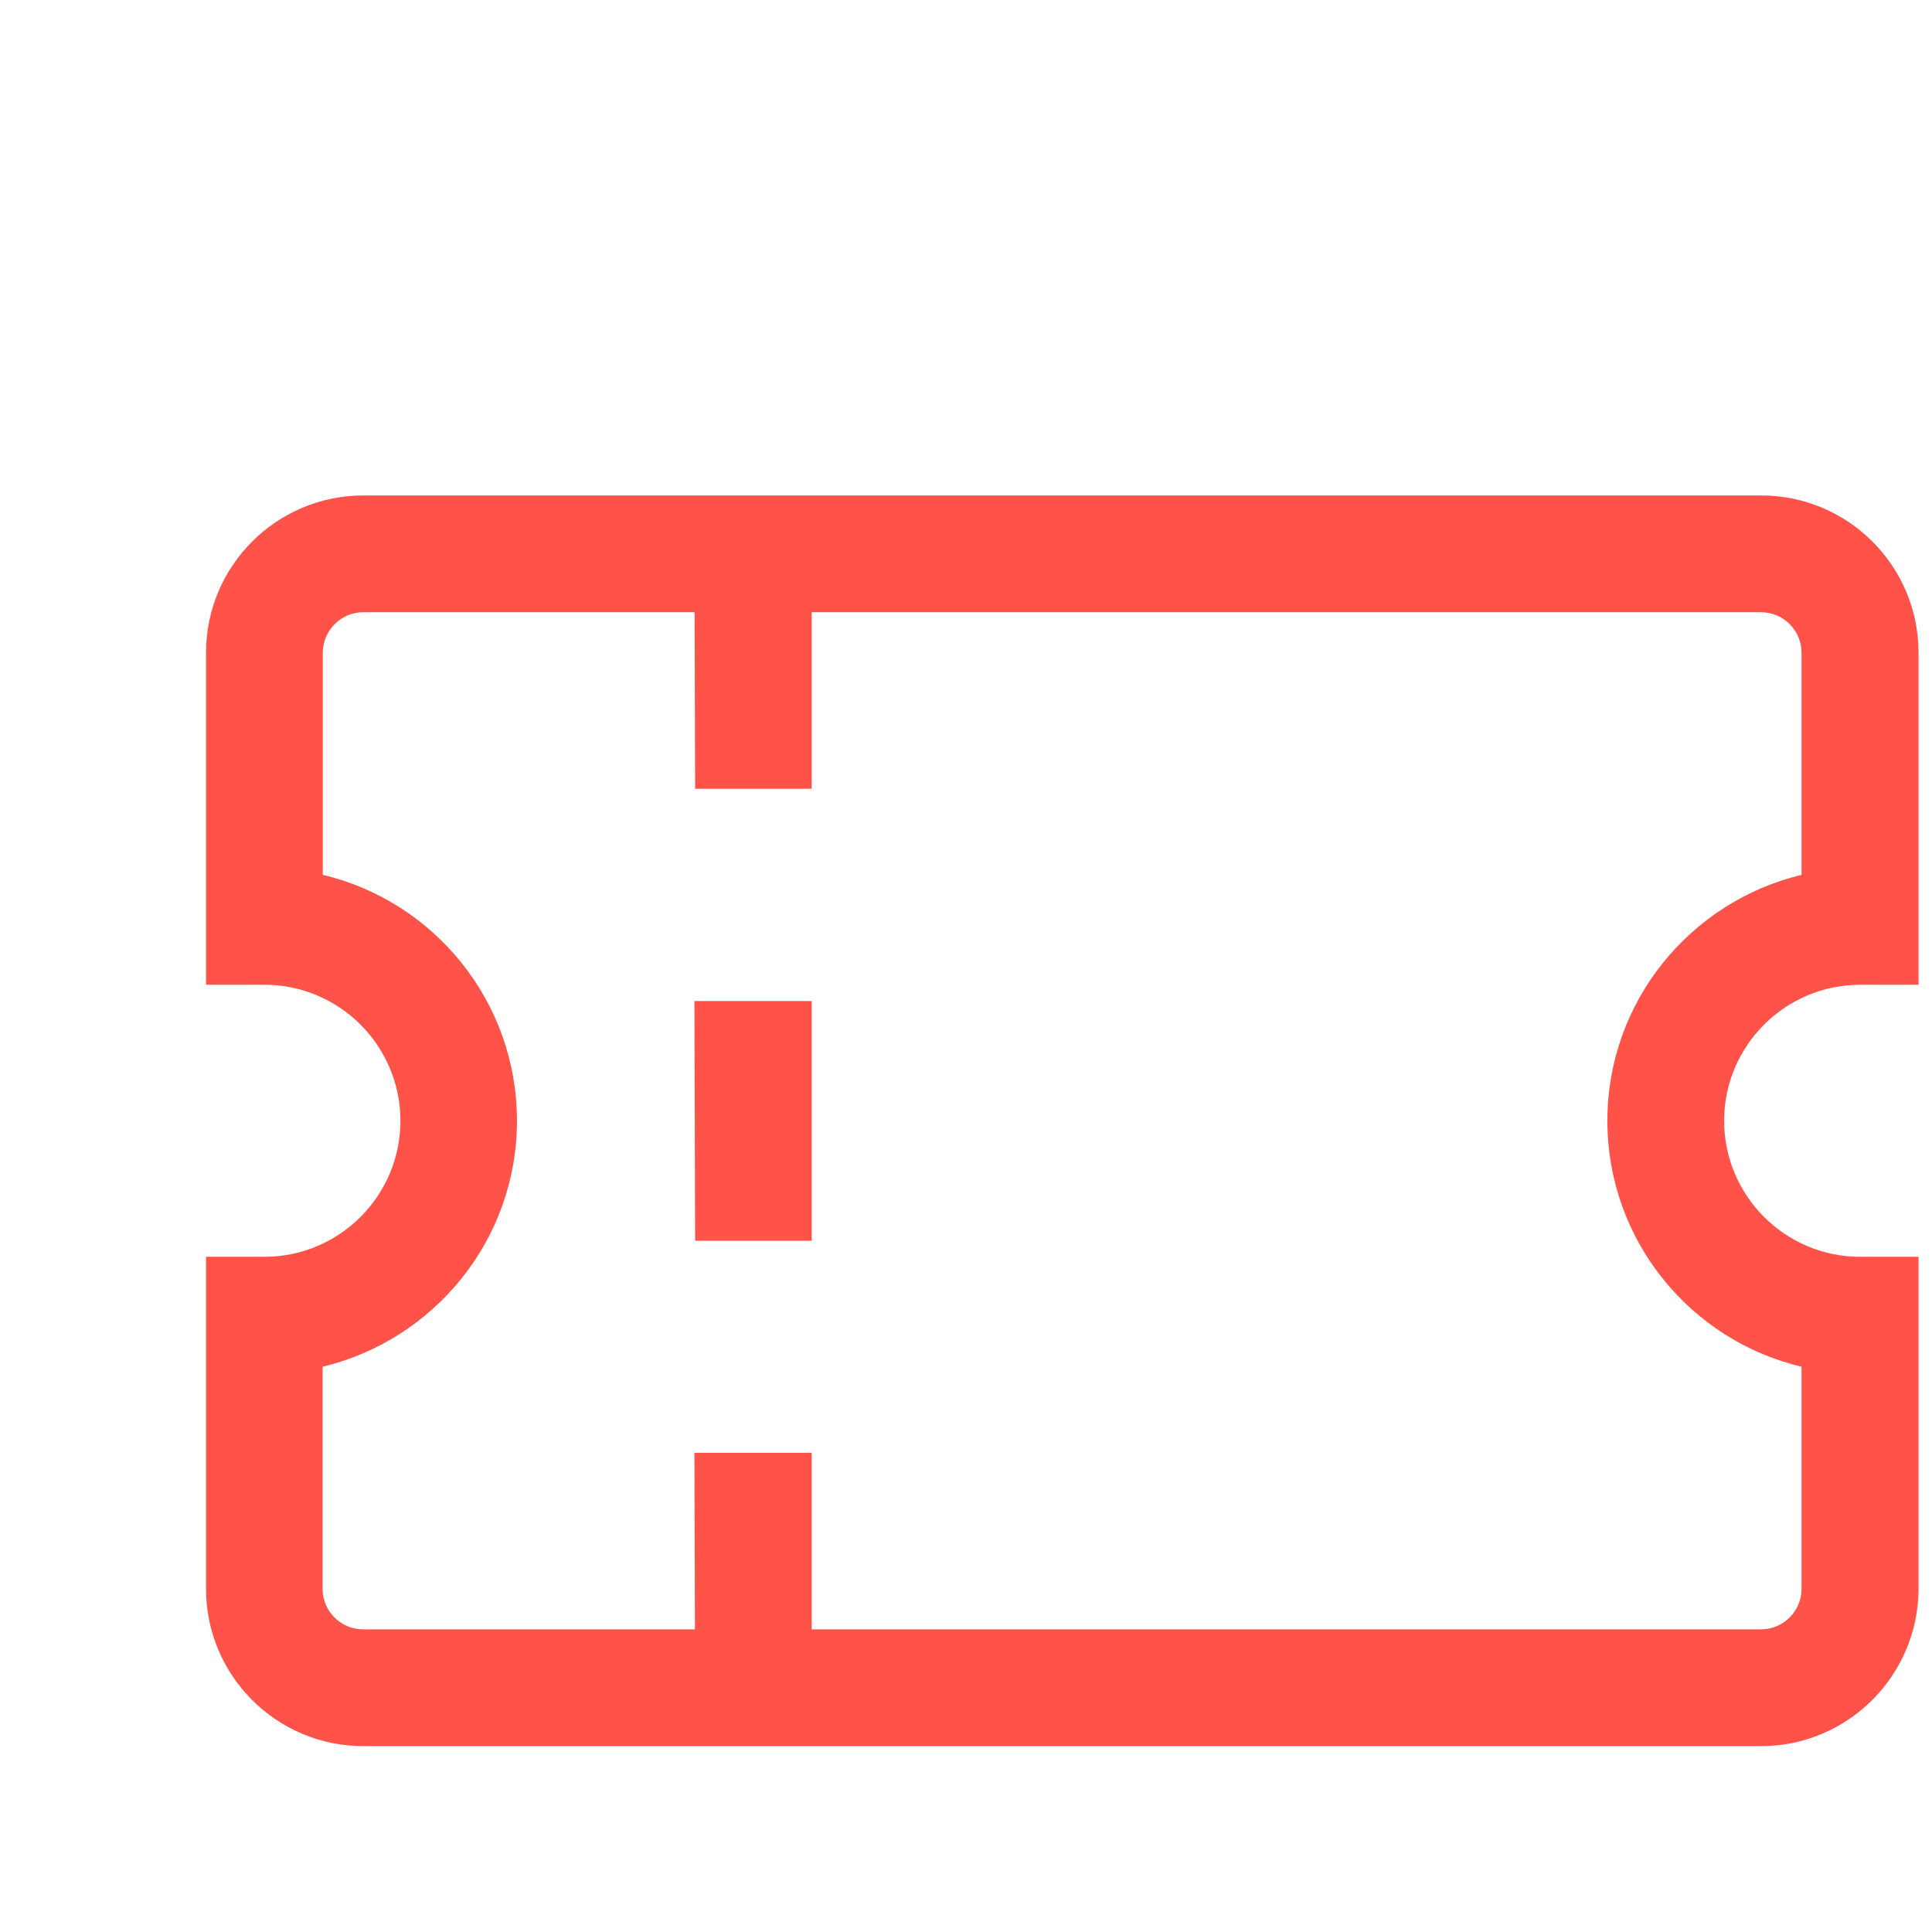 <svg class="svg-icon" style="width: 1em; height: 1em;vertical-align: middle;fill: currentColor;overflow: hidden;" viewBox="0 0 1024 1024" version="1.1" xmlns="http://www.w3.org/2000/svg"><path d="M430.201 657.636h-61.774l-0.364-127.067h62.138zM430.201 418.065h-61.774l-0.364-127.067h62.138zM430.201 897.206h-61.774l-0.364-127.188h62.138z" fill="#FF534A" /><path d="M933.372 925.484H192.573c-45.997 0-83.376-37.38-83.376-83.376V666.131h30.948c39.686 0 72.09-32.283 72.09-72.09 0-39.686-32.283-72.09-72.09-72.09h-30.948v-175.976c0-45.997 37.38-83.376 83.376-83.376h740.921c45.997 0 83.376 37.38 83.376 83.376v175.976h-30.948c-39.686 0-72.09 32.283-72.09 72.09 0 39.686 32.283 72.09 72.09 72.09H1016.87v175.976c-0.121 45.997-37.501 83.376-83.498 83.376zM170.97 724.385v117.722c0 11.894 9.709 21.481 21.481 21.481h740.921c11.894 0 21.481-9.709 21.481-21.481v-117.722c-58.982-13.957-102.916-67.114-102.916-130.344s44.055-116.266 102.916-130.344v-117.722c0-11.894-9.709-21.481-21.481-21.481H192.573c-11.894 0-21.481 9.709-21.481 21.481v117.722c58.982 13.957 102.916 67.114 102.916 130.344S229.952 710.307 170.97 724.385z" fill="#FF534A" /></svg>